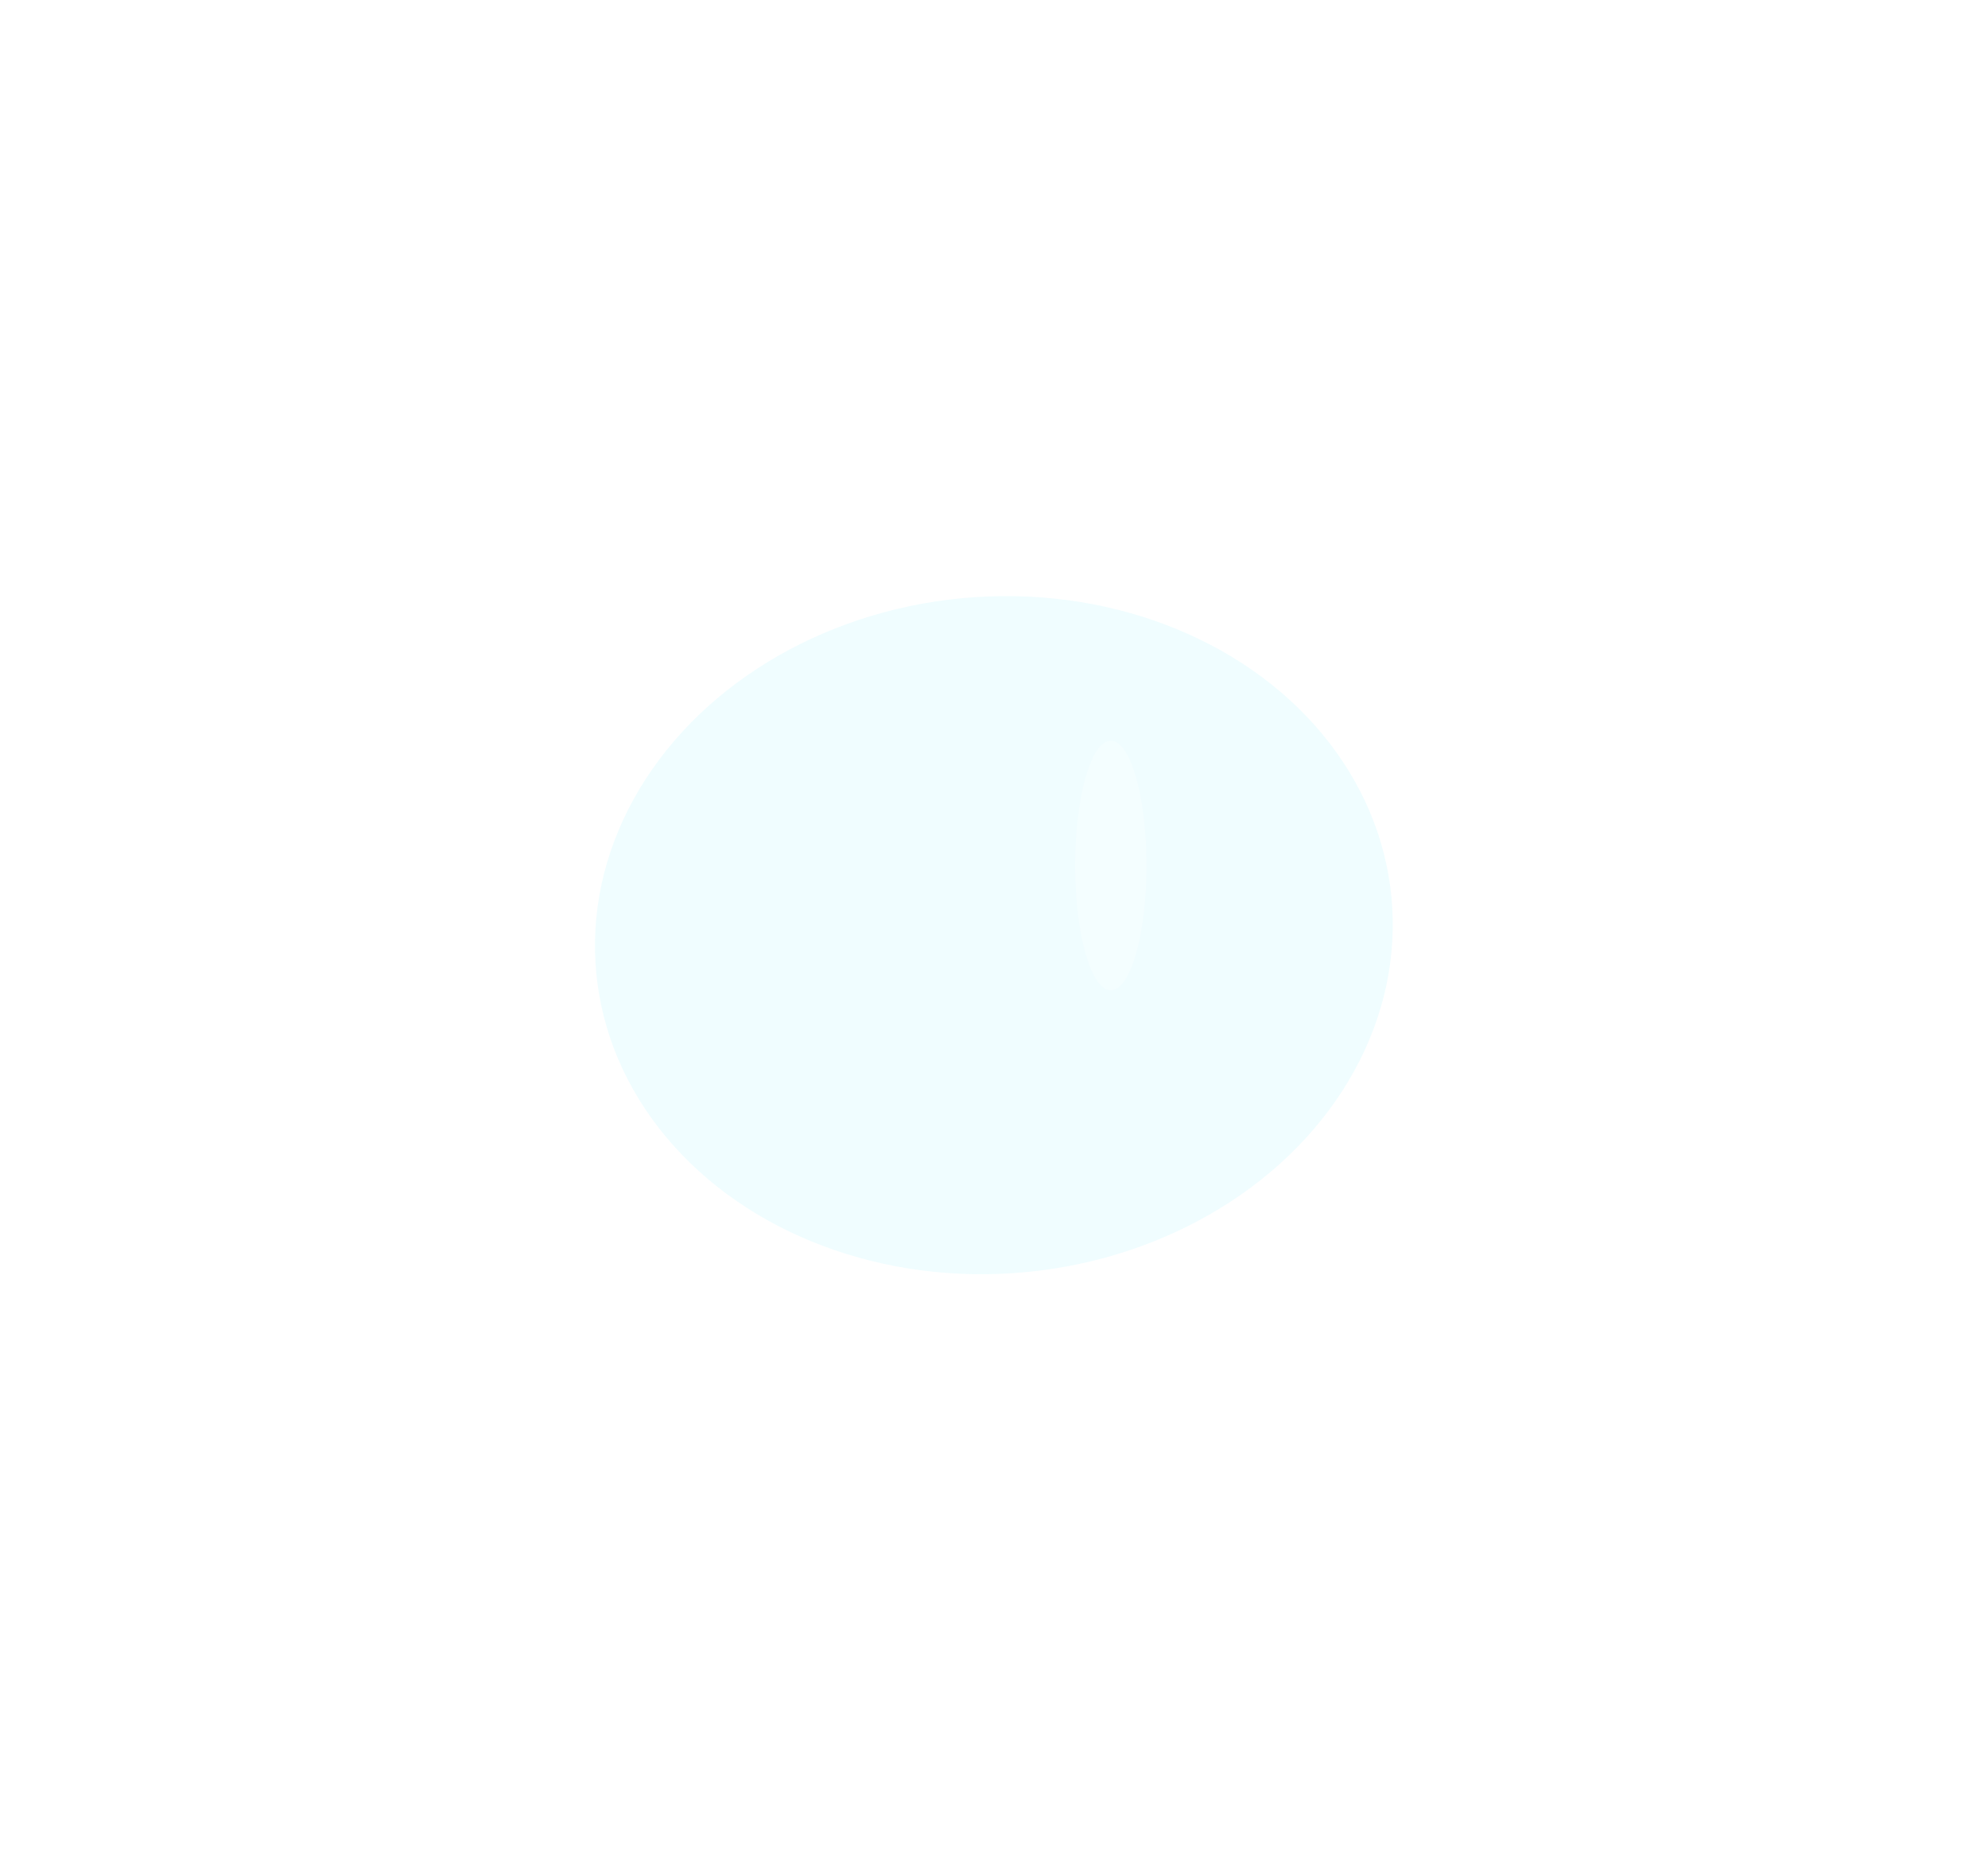 <svg width="1004" height="944" viewBox="0 0 1004 944" fill="none" xmlns="http://www.w3.org/2000/svg">
<g style="mix-blend-mode:plus-lighter" opacity="0.1" filter="url(#filter0_f_18141_14917)">
<ellipse cx="501.935" cy="472.165" rx="170.891" ry="201.707" transform="rotate(84.585 501.935 472.165)" fill="#62ECFF"/>
</g>
<g style="mix-blend-mode:plus-lighter" opacity="0.3" filter="url(#filter1_f_18141_14917)">
<ellipse cx="561" cy="437" rx="18" ry="63" fill="white"/>
</g>
<defs>
<filter id="filter0_f_18141_14917" x="0.471" y="0.96" width="1002.93" height="942.41" filterUnits="userSpaceOnUse" color-interpolation-filters="sRGB">
<feFlood flood-opacity="0" result="BackgroundImageFix"/>
<feBlend mode="normal" in="SourceGraphic" in2="BackgroundImageFix" result="shape"/>
<feGaussianBlur stdDeviation="150" result="effect1_foregroundBlur_18141_14917"/>
</filter>
<filter id="filter1_f_18141_14917" x="423" y="254" width="276" height="366" filterUnits="userSpaceOnUse" color-interpolation-filters="sRGB">
<feFlood flood-opacity="0" result="BackgroundImageFix"/>
<feBlend mode="normal" in="SourceGraphic" in2="BackgroundImageFix" result="shape"/>
<feGaussianBlur stdDeviation="60" result="effect1_foregroundBlur_18141_14917"/>
</filter>
</defs>
</svg>
